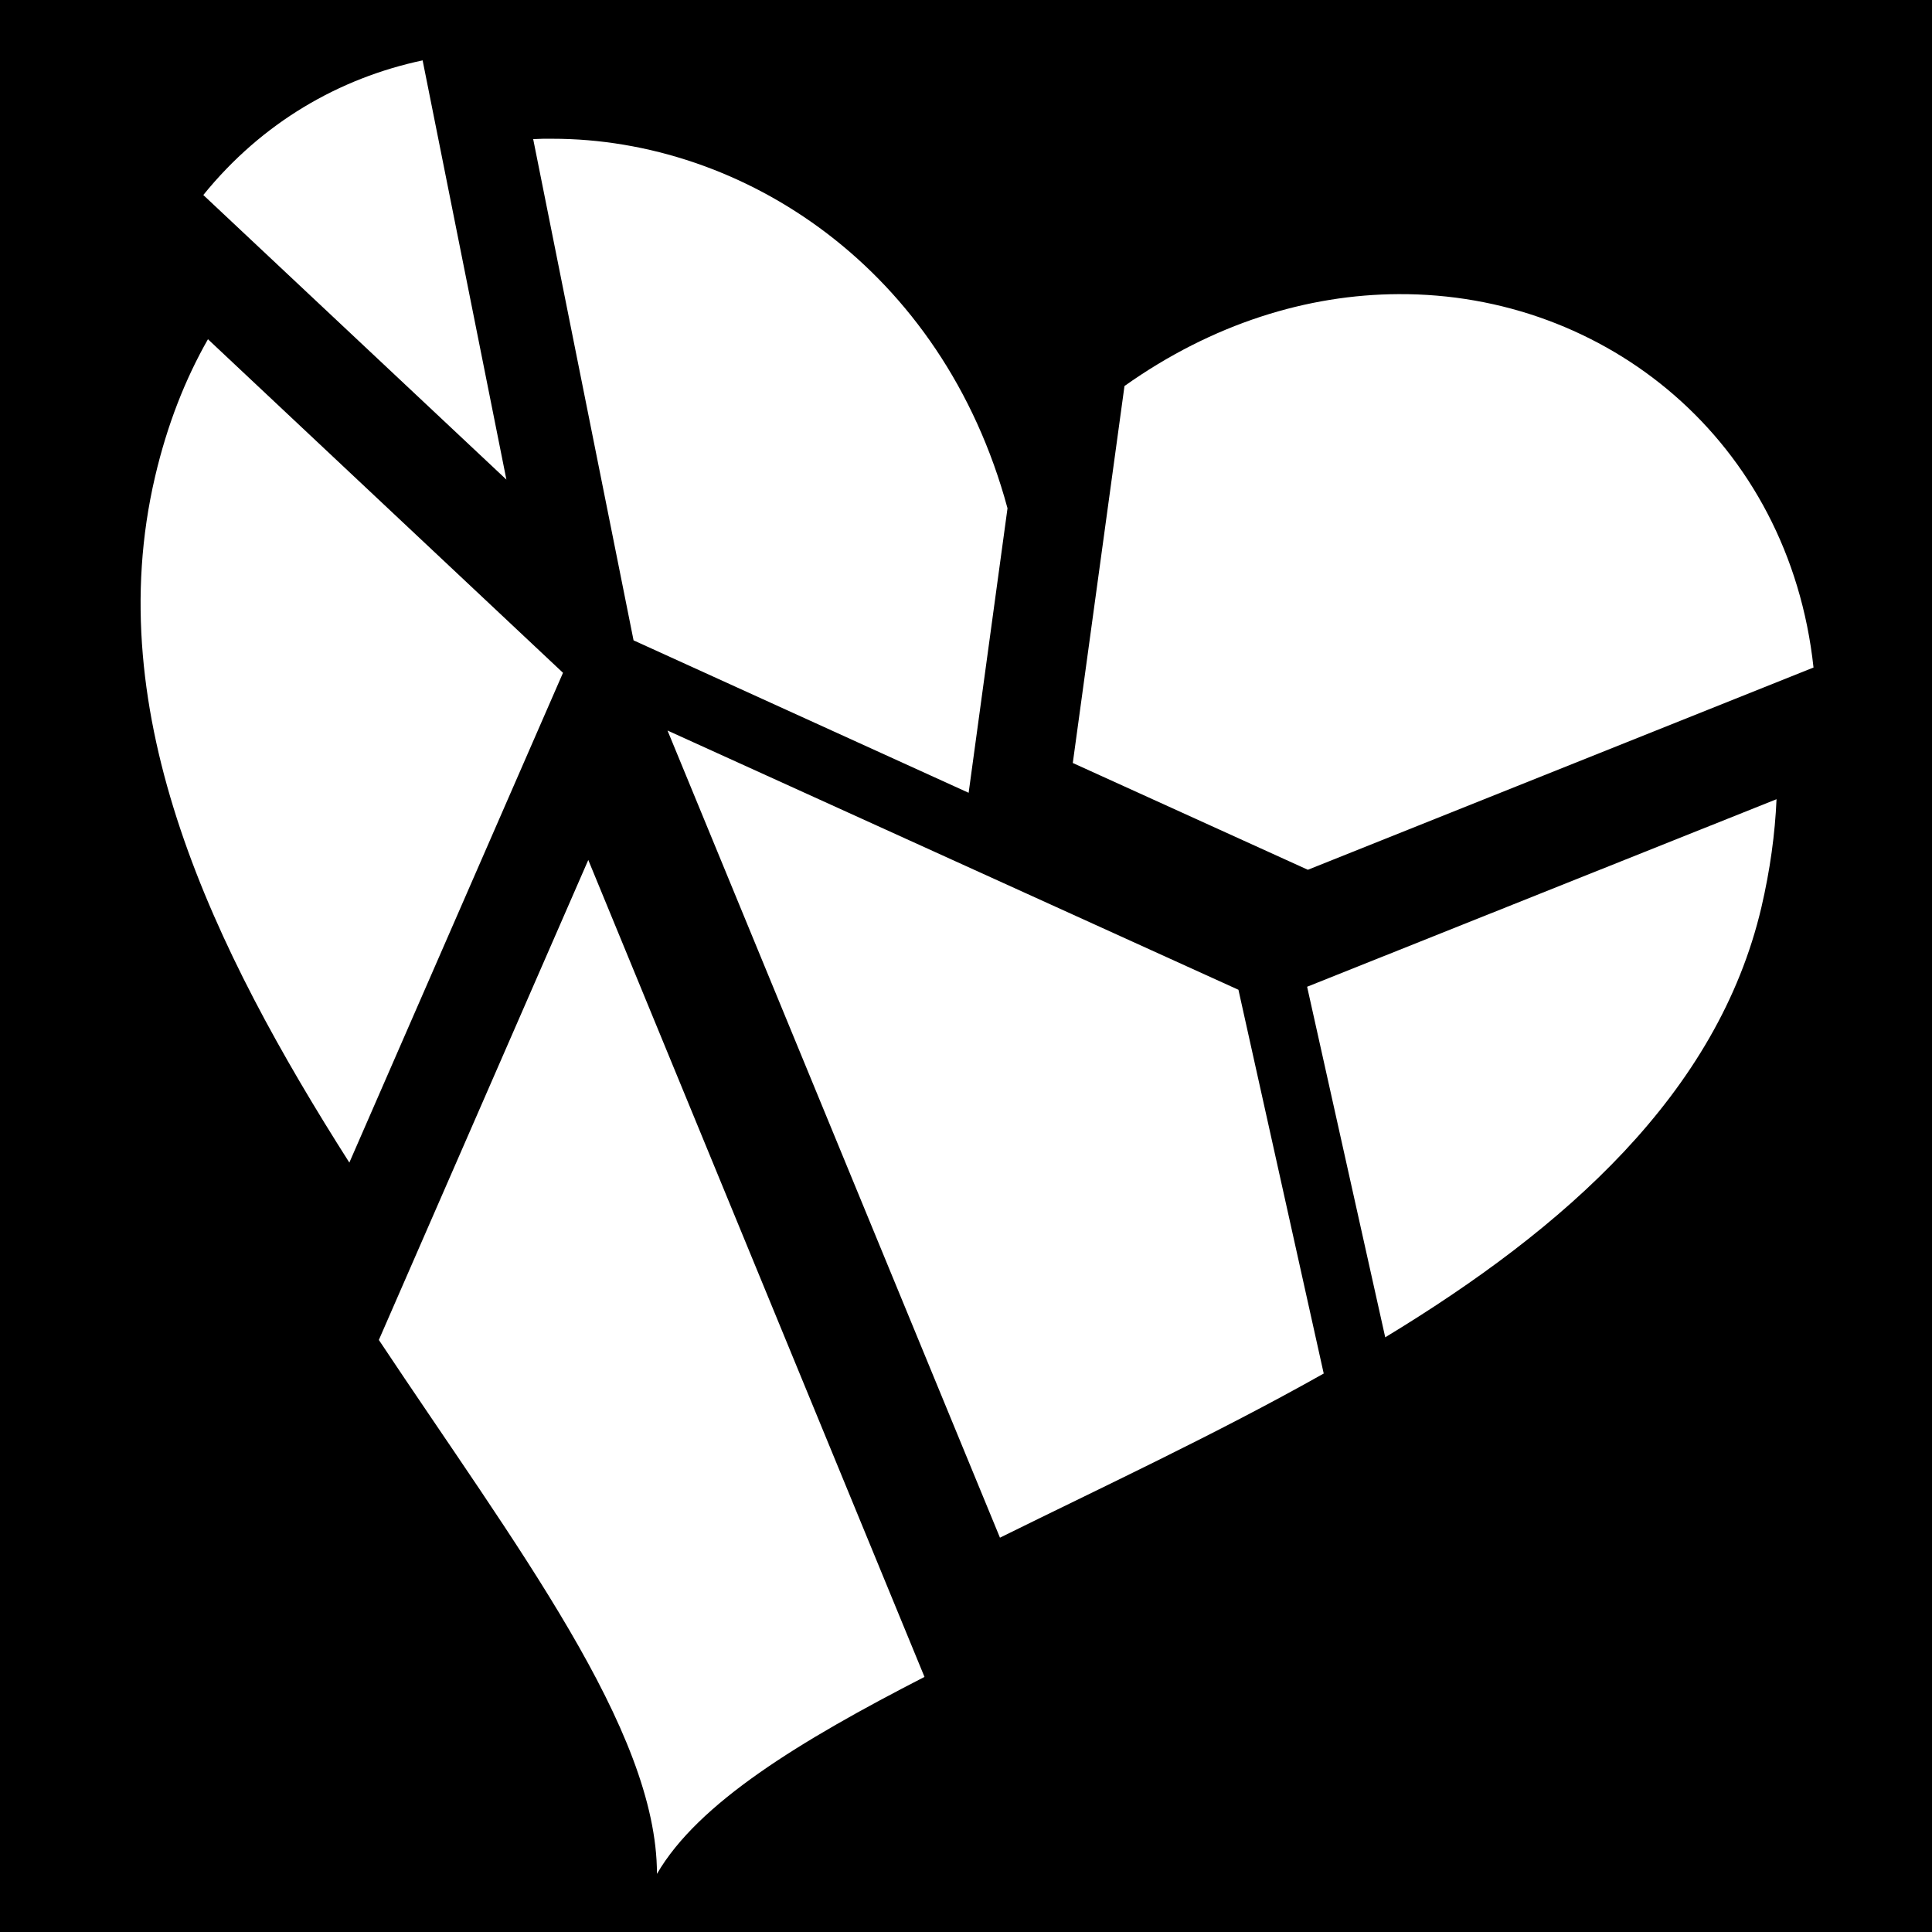 <svg xmlns="http://www.w3.org/2000/svg" viewBox="0 0 512 512" style="height: 512px; width: 512px;"><path d="M0 0h512v512H0z" fill="#000" fill-opacity="1"></path><g class="" transform="translate(0,0)" style=""><path d="M112 16c-22.1 4.7-42.55 16.45-58.12 35.68l80.32 75.42L112 16zm31.9 20.77c-.9 0-1.7.1-2.6.1l26.6 132.83 88.8 40.4 10.3-75.4c-17.2-63.6-70.1-97.97-120.7-97.93h-2.4zm226.7 41.18c-24 .1-49.2 7.75-72.6 24.35l-13.7 99.9 62.3 28.3 134-53.6c-6.5-60.1-55.1-99.25-110-98.95zM55.11 89.9c-5.99 10.5-10.78 22.6-14.01 36.4-14.83 63.3 15.59 125.4 51.48 181.8l56.62-129.8-94.09-88.4zM176.9 193.6L265 407.5c27.1-13.4 57.2-27.4 85.8-43.5l-22.6-101.7-151.3-68.7zm293.9 18.2l-124.4 49.7 20.7 92.9c47.5-28.8 88.1-64.5 99.7-114 2.3-9.9 3.6-19.4 4-28.6zm-314.9 16.1l-55.5 127.2c36.3 54.6 73.7 103.2 73.7 141.5 10.9-18.8 37.8-35.2 70.9-52.2l-89.1-216.5z" fill="#fff" fill-opacity="1"></path></g></svg>